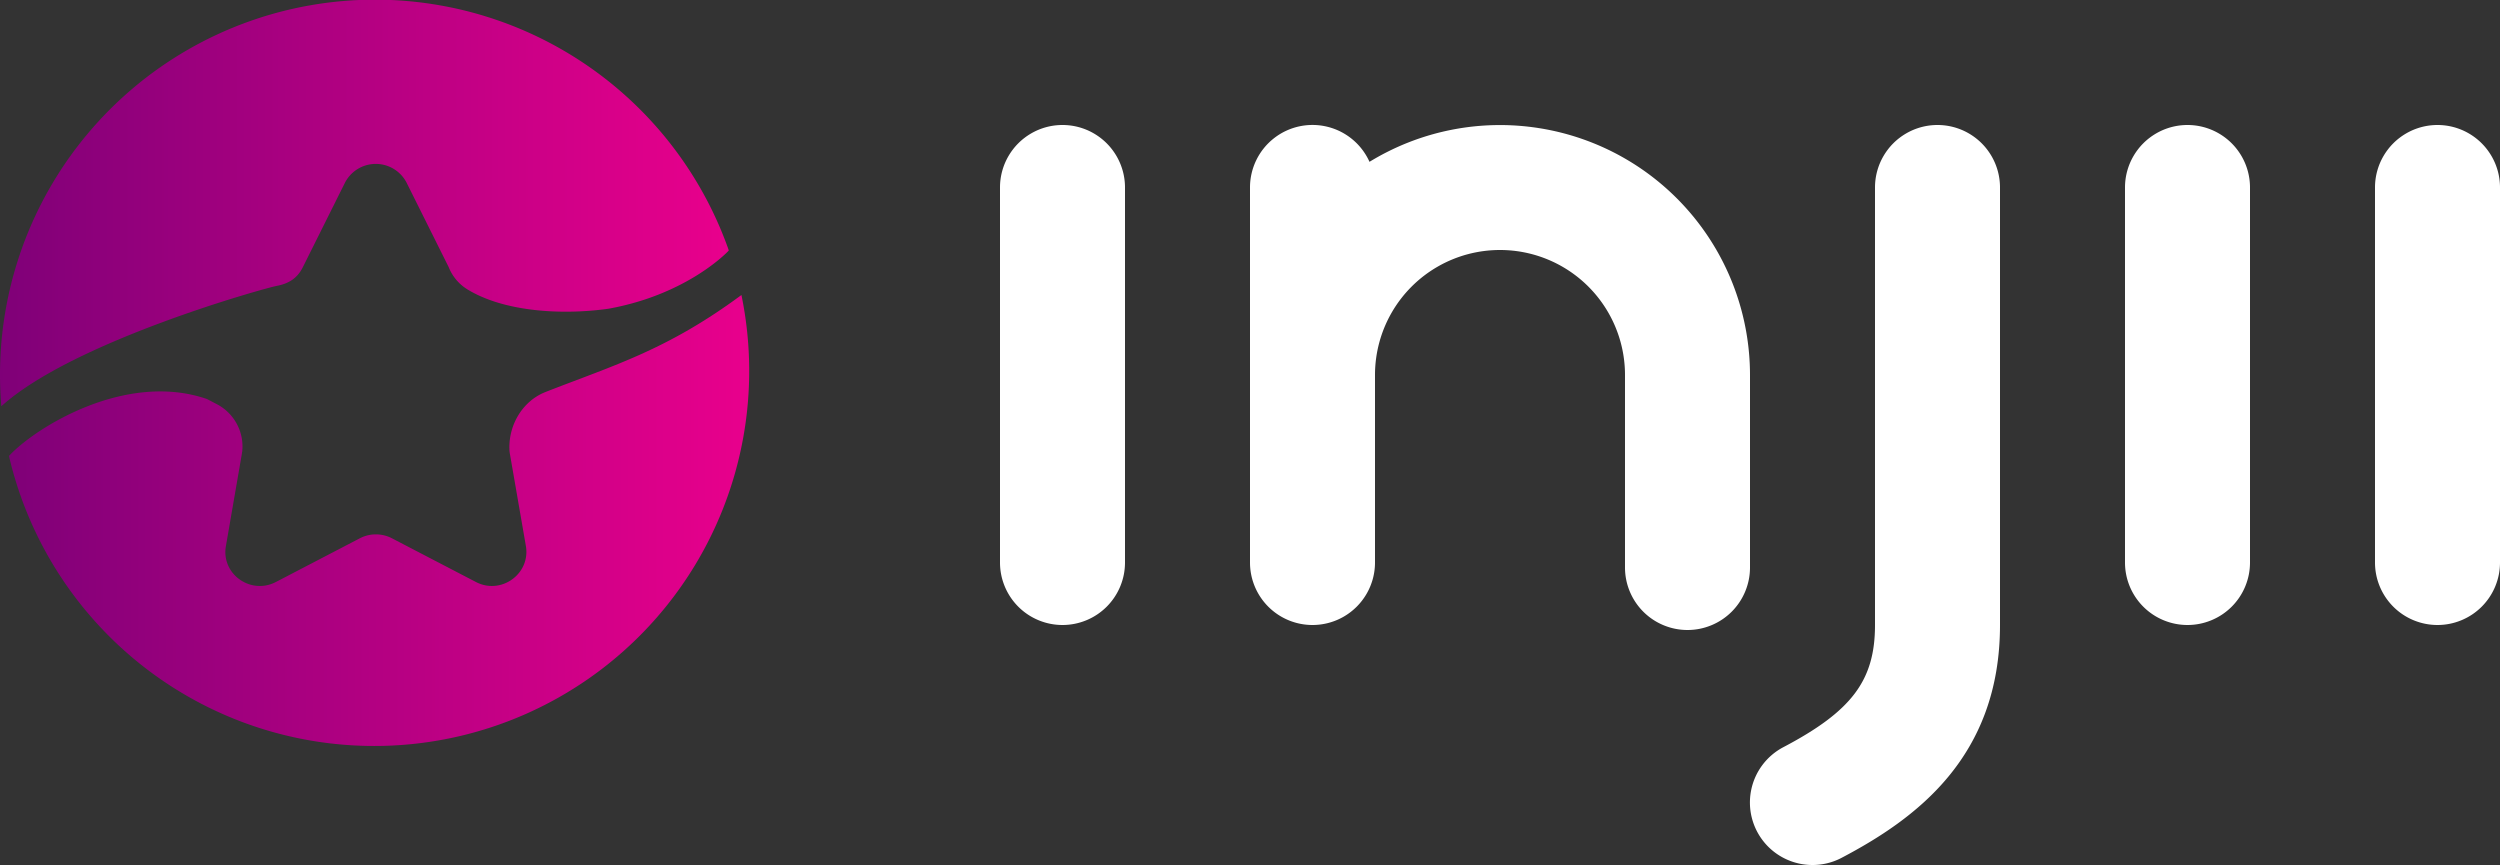 <svg id="Layer_2" data-name="Layer 2" xmlns="http://www.w3.org/2000/svg" xmlns:xlink="http://www.w3.org/1999/xlink" viewBox="0 0 1000 346">
    <rect x="0" y="0" width="1000" height="346" fill="#333333" stroke="none"/>
    <defs>
        <style>
        .cls-1 {
            fill: #fff;
        }
        
        .cls-2 {
            fill: url(#linear-gradient);
        }
        
        .cls-3 {
            fill: url(#linear-gradient-2);
        }
        </style>
        <linearGradient id="linear-gradient" x1="153.52" y1="684.01" x2="450" y2="684.01" gradientUnits="userSpaceOnUse">
            <stop offset="0" stop-color="#7f0078" />
            <stop offset="1" stop-color="#e9008c" />
        </linearGradient>
        <linearGradient id="linear-gradient-2" x1="150" y1="556.24" x2="441.52" y2="556.24" xlink:href="#linear-gradient" />
    </defs>
    <title>symbol_logo_original1</title>
    <path class="cls-1" d="M1025,725a25,25,0,0,1-25-25V550a25,25,0,0,1,50,0V700A25,25,0,0,1,1025,725Z" transform="translate(-150 -475)" />
    <path class="cls-1" d="M1125,725a25,25,0,0,1-25-25V550a25,25,0,0,1,50,0V700A25,25,0,0,1,1125,725Z" transform="translate(-150 -475)" />
    <path class="cls-1" d="M575,725a25,25,0,0,1-25-25V550a25,25,0,0,1,50,0V700A25,25,0,0,1,575,725Z" transform="translate(-150 -475)" />
    <path class="cls-1" d="M875,821a25,25,0,0,1-11.66-47.13C890.75,759.46,900,747.13,900,725V550a25,25,0,0,1,50,0V725c0,53-33.86,77.61-63.36,93.13A24.9,24.9,0,0,1,875,821Z" transform="translate(-150 -475)" />
    <path class="cls-1" d="M825,727a25,25,0,0,1-25-25V625a50,50,0,0,0-100,0v75a25,25,0,0,1-50,0V550a25,25,0,0,1,47.8-10.27A100,100,0,0,1,850,625v77A25,25,0,0,1,825,727Z" transform="translate(-150 -475)" />
    <path class="cls-2" d="M446.57,593c-29.74,22-51,28.09-78.32,38.78-9.06,3.55-14.69,12.87-14.49,22.6a13.65,13.65,0,0,0,.17,2l6.42,37c1.93,11.17-9.91,19.69-20,14.41l-33.57-17.47a13.92,13.92,0,0,0-12.85,0l-33.56,17.47c-10.14,5.28-22-3.24-20-14.41l6.4-37c0-.28.09-0.57,0.13-0.88a19.08,19.08,0,0,0-10.28-18.89l-3.84-2c-32.69-11.29-69,11.71-79.17,22.75,0,0,.16.77,0.24,1.15A150,150,0,0,0,446.57,593Z" transform="translate(-150 -475)" />
    <path class="cls-3" d="M260.75,589.34c5.25-1,8.39-3.44,10.39-7.48l16.79-33.67a13.86,13.86,0,0,1,24.76,0l16.79,33.67a18.41,18.41,0,0,0,7.38,8.83C352,600,375.52,601,393.33,598.5c30.5-5.48,46.69-21.64,48.19-23.3-0.16-.45-0.3-0.9-0.46-1.34A150,150,0,0,0,150,625q0,6.31.53,12.49l0.38-.32C179.67,611.5,255.5,590.35,260.75,589.34Z" transform="translate(-150 -475)" />
</svg>